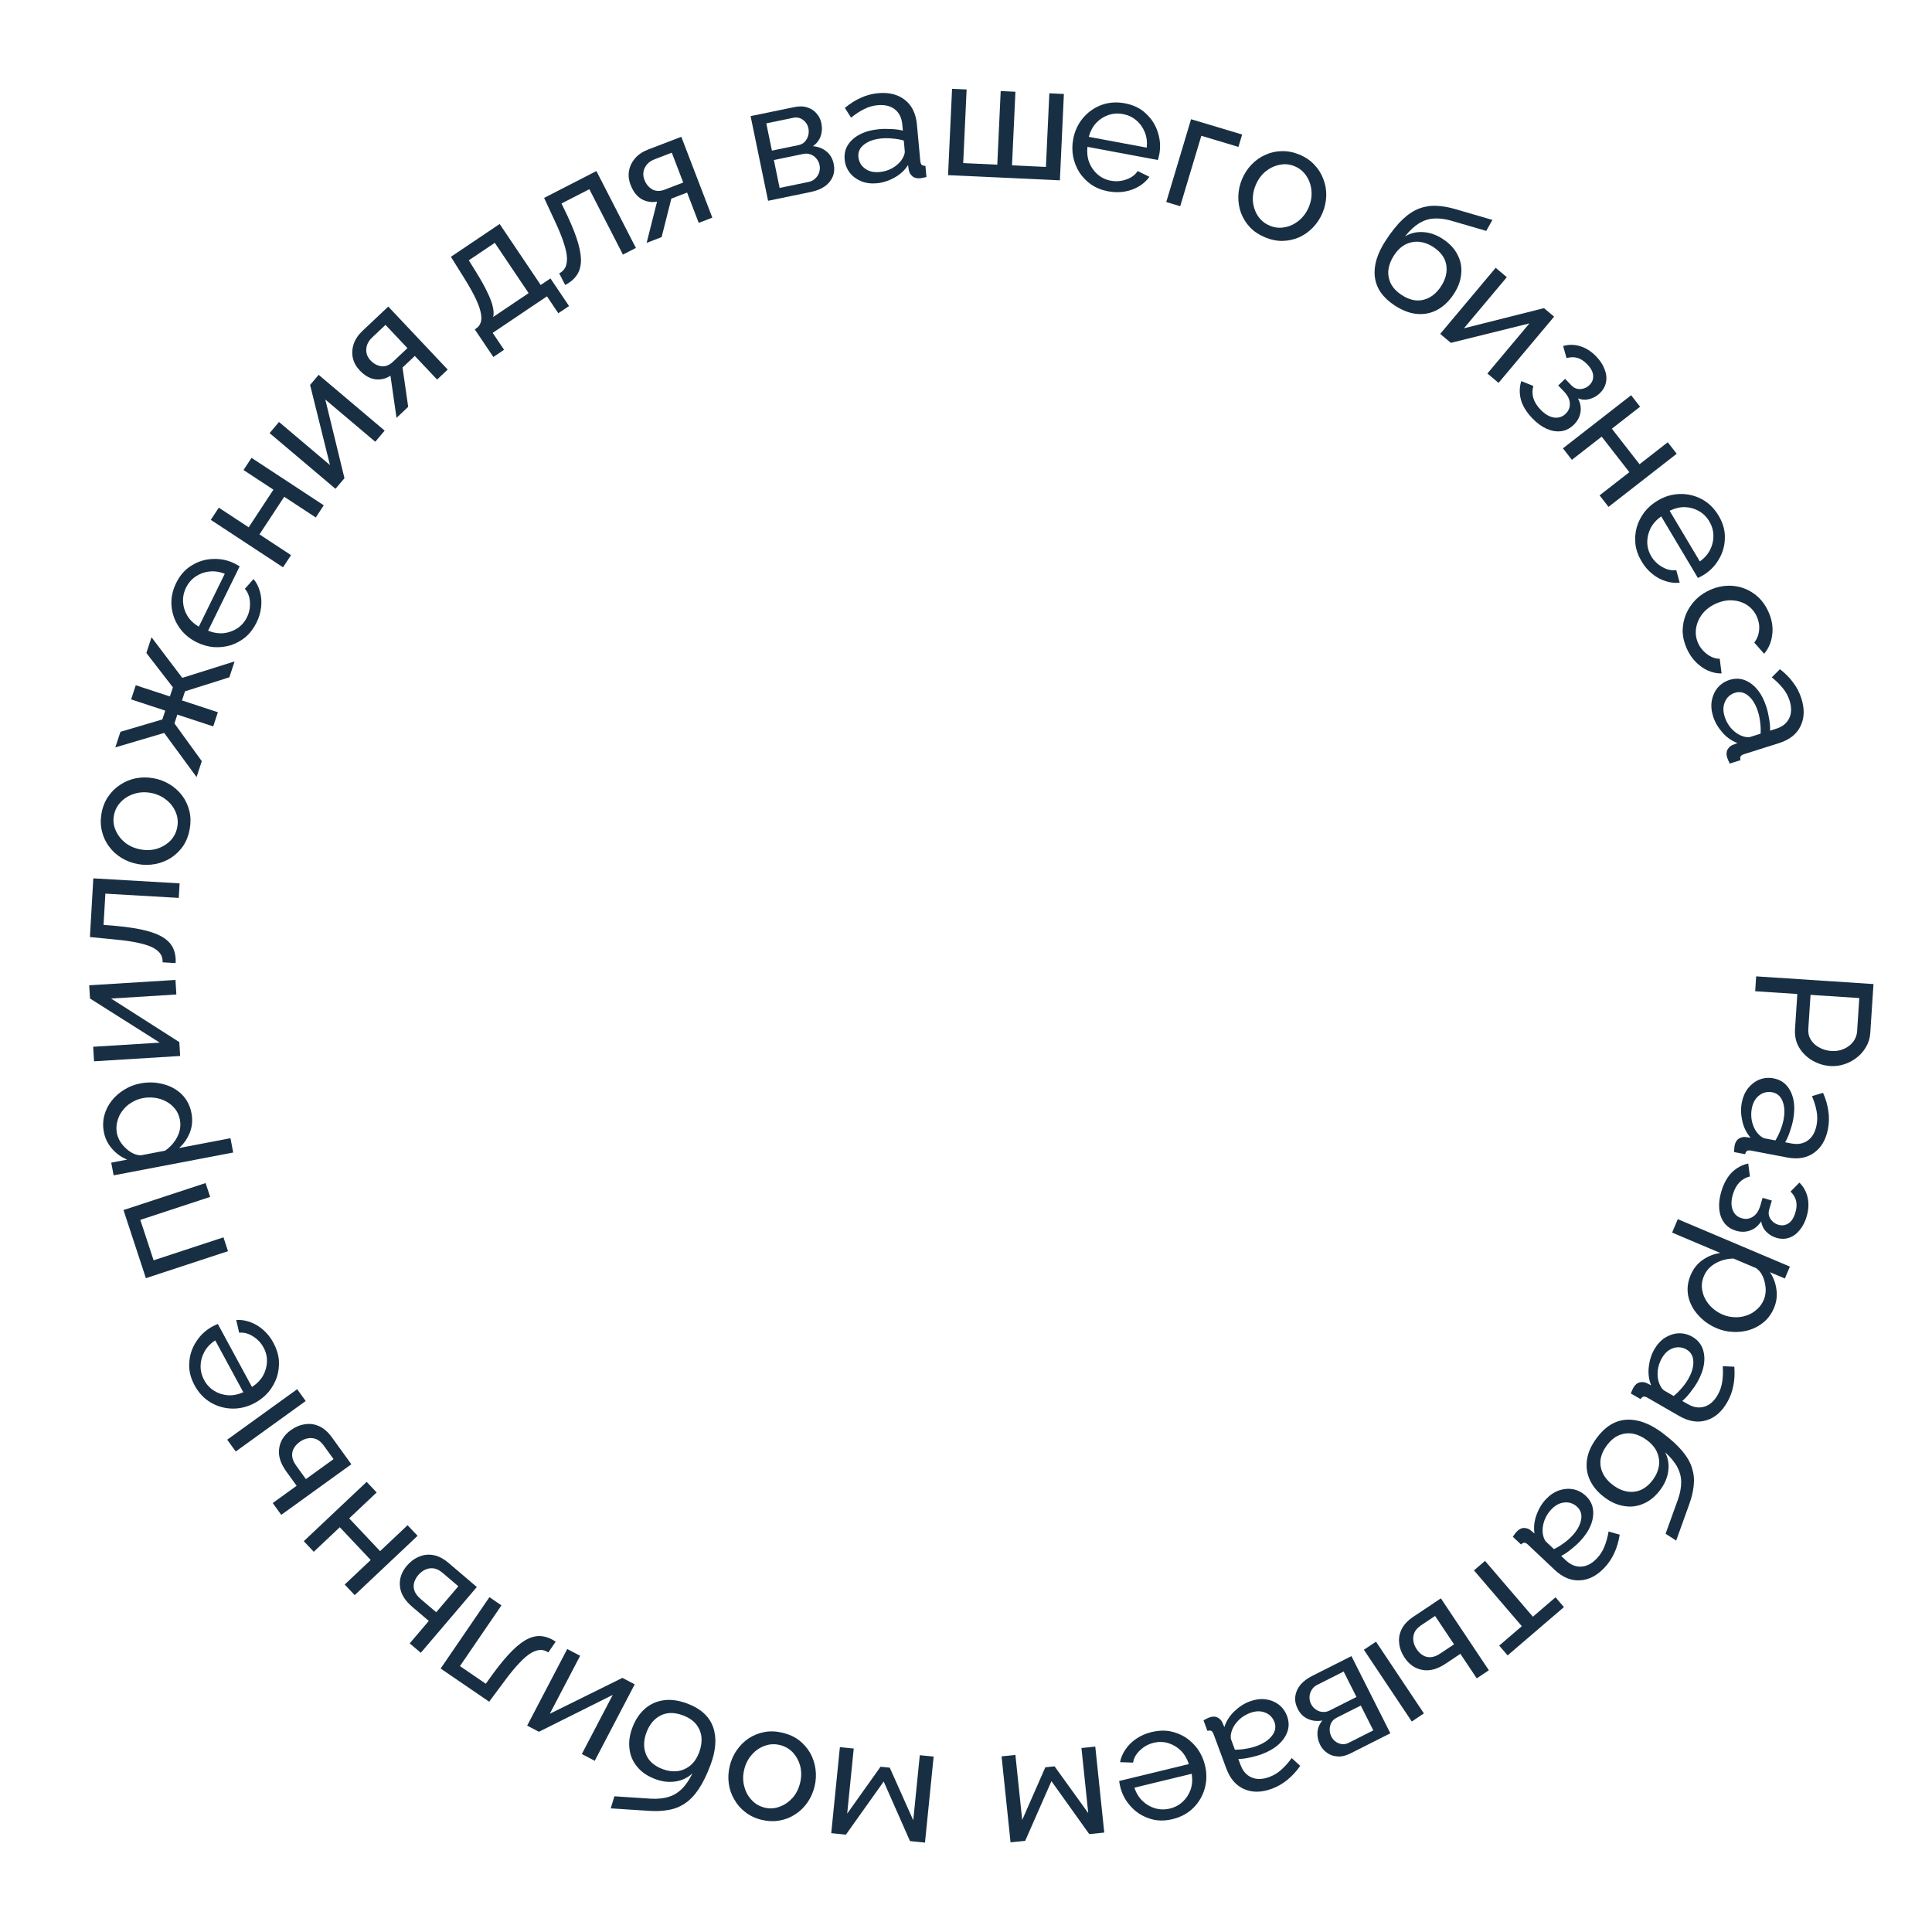 <svg width="210" height="210" viewBox="0 0 210 210" fill="none" xmlns="http://www.w3.org/2000/svg">
<path d="M190.887 106.125L203.64 106.963L203.291 112.279C203.254 112.842 203.1 113.349 202.83 113.8C202.572 114.252 202.234 114.639 201.816 114.96C201.41 115.283 200.955 115.523 200.452 115.683C199.96 115.843 199.463 115.906 198.96 115.873C198.265 115.828 197.611 115.628 196.997 115.275C196.395 114.923 195.914 114.453 195.556 113.864C195.21 113.276 195.062 112.605 195.111 111.85L195.361 108.043L190.781 107.742L190.887 106.125ZM196.798 108.137L196.554 111.855C196.525 112.298 196.619 112.689 196.838 113.028C197.055 113.379 197.362 113.658 197.757 113.864C198.151 114.082 198.588 114.207 199.067 114.239C199.57 114.272 200.026 114.194 200.436 114.004C200.857 113.815 201.193 113.555 201.443 113.222C201.693 112.89 201.832 112.514 201.86 112.095L202.097 108.485L196.798 108.137Z" fill="#182F43"/>
<path d="M192.779 117.212C193.368 117.325 193.843 117.586 194.205 117.997C194.576 118.422 194.823 118.952 194.946 119.586C195.07 120.221 195.057 120.927 194.909 121.705C194.83 122.117 194.711 122.547 194.553 122.993C194.406 123.442 194.235 123.83 194.037 124.159L194.709 124.287C195.417 124.422 196.011 124.316 196.493 123.968C196.986 123.622 197.307 123.06 197.456 122.282C197.552 121.775 197.551 121.268 197.453 120.761C197.363 120.267 197.197 119.729 196.955 119.145L198.159 118.788C198.457 119.468 198.648 120.128 198.734 120.767C198.832 121.409 198.819 122.054 198.695 122.702C198.47 123.881 197.962 124.749 197.172 125.307C196.393 125.867 195.42 126.035 194.253 125.813L190.346 125.068C190.157 125.032 190.009 125.04 189.901 125.093C189.803 125.159 189.731 125.28 189.686 125.455L188.483 125.225C188.489 125.068 188.497 124.929 188.508 124.809C188.516 124.7 188.527 124.611 188.541 124.54C188.61 124.175 188.763 123.917 189 123.766C189.234 123.628 189.465 123.568 189.694 123.587L190.284 123.663C189.842 123.163 189.541 122.562 189.382 121.86C189.222 121.158 189.204 120.488 189.325 119.852C189.442 119.239 189.67 118.714 190.01 118.278C190.361 117.845 190.775 117.533 191.251 117.342C191.739 117.154 192.248 117.111 192.779 117.212ZM190.978 123.099C191.116 123.272 191.26 123.416 191.409 123.529C191.57 123.646 191.709 123.715 191.827 123.738L192.977 123.957C193.188 123.618 193.367 123.255 193.514 122.868C193.673 122.483 193.79 122.096 193.864 121.707C194.014 120.917 193.978 120.245 193.754 119.689C193.54 119.147 193.161 118.825 192.619 118.721C192.324 118.665 192.021 118.686 191.709 118.786C191.406 118.899 191.137 119.092 190.902 119.365C190.665 119.649 190.502 120.021 190.414 120.481C190.322 120.964 190.329 121.442 190.434 121.914C190.551 122.389 190.733 122.784 190.978 123.099Z" fill="#182F43"/>
<path d="M187.094 129.527C187.353 128.652 187.733 127.957 188.236 127.443C188.746 126.943 189.343 126.619 190.025 126.47L190.21 127.876C189.781 127.974 189.406 128.183 189.087 128.501C188.764 128.831 188.521 129.272 188.358 129.825C188.164 130.481 188.155 131.041 188.33 131.506C188.505 131.971 188.835 132.275 189.318 132.417C189.756 132.547 190.152 132.495 190.509 132.263C190.874 132.045 191.143 131.662 191.318 131.113L191.588 130.198L192.59 130.494L192.304 131.46C192.232 131.702 192.227 131.932 192.288 132.15C192.357 132.383 192.479 132.582 192.656 132.747C192.829 132.923 193.042 133.049 193.295 133.124C193.698 133.243 194.063 133.194 194.389 132.978C194.728 132.765 194.982 132.371 195.152 131.795C195.291 131.324 195.316 130.899 195.228 130.523C195.135 130.158 194.934 129.823 194.623 129.518L195.587 128.545C196.043 128.993 196.34 129.531 196.48 130.161C196.627 130.805 196.592 131.495 196.374 132.232C196.201 132.819 195.95 133.308 195.622 133.699C195.301 134.104 194.926 134.381 194.494 134.529C194.059 134.688 193.588 134.693 193.082 134.543C192.656 134.418 192.29 134.197 191.983 133.881C191.684 133.58 191.5 133.206 191.432 132.761C191.111 133.254 190.706 133.585 190.218 133.753C189.742 133.925 189.234 133.932 188.693 133.772C188.14 133.608 187.713 133.319 187.41 132.905C187.107 132.49 186.929 131.993 186.875 131.414C186.82 130.835 186.894 130.206 187.094 129.527Z" fill="#182F43"/>
<path d="M183.763 138.601C184.062 137.894 184.505 137.339 185.093 136.936C185.68 136.533 186.312 136.285 186.99 136.194L181.751 133.978L182.368 132.519L194.553 137.673L194.006 138.966L192.381 138.279C192.767 138.846 193.003 139.474 193.09 140.162C193.188 140.855 193.099 141.527 192.823 142.179C192.57 142.776 192.217 143.272 191.764 143.666C191.31 144.061 190.797 144.351 190.222 144.538C189.648 144.726 189.048 144.804 188.422 144.774C187.803 144.76 187.201 144.628 186.615 144.381C185.797 144.035 185.116 143.551 184.571 142.93C184.021 142.319 183.665 141.635 183.504 140.876C183.354 140.122 183.44 139.364 183.763 138.601ZM185.212 138.686C185.03 139.118 184.955 139.542 184.987 139.959C185.025 140.392 185.142 140.794 185.337 141.163C185.539 141.548 185.806 141.889 186.136 142.185C186.467 142.481 186.837 142.716 187.246 142.889C187.677 143.071 188.119 143.167 188.571 143.175C189.018 143.195 189.45 143.13 189.865 142.98C190.276 142.841 190.641 142.624 190.961 142.33C191.287 142.051 191.54 141.701 191.717 141.281C191.829 141.016 191.896 140.719 191.919 140.389C191.936 140.071 191.904 139.745 191.824 139.411C191.755 139.082 191.641 138.78 191.484 138.505C191.327 138.23 191.127 138.009 190.885 137.842L188.415 136.797C187.969 136.804 187.533 136.88 187.107 137.025C186.681 137.171 186.296 137.386 185.954 137.671C185.623 137.961 185.376 138.3 185.212 138.686Z" fill="#182F43"/>
<path d="M183.947 145.303C184.467 145.602 184.83 146.005 185.037 146.512C185.248 147.035 185.308 147.617 185.216 148.256C185.125 148.896 184.881 149.559 184.486 150.246C184.276 150.609 184.024 150.976 183.728 151.346C183.442 151.721 183.152 152.032 182.858 152.278L183.451 152.62C184.075 152.979 184.671 153.073 185.241 152.903C185.82 152.738 186.308 152.312 186.703 151.626C186.96 151.179 187.126 150.7 187.199 150.188C187.277 149.692 187.296 149.129 187.258 148.498L188.513 148.556C188.571 149.296 188.536 149.982 188.408 150.614C188.289 151.252 188.065 151.857 187.736 152.429C187.137 153.469 186.373 154.123 185.443 154.39C184.524 154.664 183.55 154.504 182.52 153.912L179.073 151.926C178.907 151.83 178.764 151.79 178.645 151.804C178.53 151.835 178.422 151.925 178.322 152.075L177.262 151.465C177.319 151.317 177.372 151.189 177.421 151.079C177.465 150.979 177.505 150.898 177.541 150.836C177.726 150.514 177.955 150.32 178.228 150.256C178.495 150.201 178.733 150.221 178.942 150.314L179.475 150.579C179.221 149.962 179.134 149.296 179.214 148.58C179.294 147.864 179.495 147.226 179.819 146.664C180.13 146.123 180.518 145.703 180.982 145.402C181.456 145.108 181.949 144.949 182.461 144.925C182.984 144.907 183.479 145.033 183.947 145.303ZM180.315 150.274C180.389 150.482 180.478 150.665 180.581 150.822C180.696 150.984 180.805 151.096 180.909 151.155L181.922 151.739C182.233 151.489 182.521 151.205 182.787 150.887C183.064 150.576 183.301 150.248 183.498 149.905C183.899 149.208 184.085 148.561 184.056 147.962C184.031 147.38 183.78 146.951 183.301 146.676C183.042 146.526 182.748 146.447 182.42 146.439C182.097 146.446 181.78 146.541 181.468 146.721C181.151 146.912 180.875 147.21 180.641 147.616C180.396 148.042 180.246 148.496 180.19 148.976C180.146 149.463 180.187 149.895 180.315 150.274Z" fill="#182F43"/>
<path d="M173.559 156.294C174.483 155.053 175.557 154.393 176.781 154.317C178.004 154.241 179.3 154.711 180.667 155.728C181.6 156.423 182.328 157.084 182.848 157.711C183.379 158.345 183.736 158.97 183.921 159.587C184.115 160.21 184.174 160.844 184.097 161.49C184.03 162.143 183.864 162.828 183.6 163.544L182.193 167.455L181.042 166.711L182.414 162.908C182.635 162.249 182.743 161.642 182.738 161.085C182.734 160.528 182.595 159.991 182.322 159.474C182.049 158.956 181.605 158.417 180.991 157.855C181.315 158.485 181.43 159.154 181.337 159.862C181.253 160.578 180.964 161.268 180.47 161.932C179.94 162.644 179.335 163.145 178.657 163.433C177.982 163.737 177.279 163.828 176.549 163.703C175.821 163.595 175.115 163.287 174.432 162.778C173.7 162.234 173.168 161.613 172.834 160.916C172.5 160.219 172.387 159.476 172.495 158.689C172.602 157.901 172.957 157.103 173.559 156.294ZM174.656 157.111C174.076 157.891 173.854 158.661 173.991 159.421C174.131 160.198 174.581 160.87 175.342 161.436C176.083 161.988 176.842 162.224 177.619 162.144C178.397 162.064 179.079 161.63 179.667 160.84C180.01 160.378 180.226 159.888 180.313 159.369C180.393 158.86 180.327 158.355 180.116 157.854C179.908 157.37 179.535 156.928 178.996 156.527C178.514 156.168 178.013 155.937 177.492 155.834C176.973 155.747 176.467 155.804 175.973 156.005C175.489 156.213 175.05 156.582 174.656 157.111Z" fill="#182F43"/>
<path d="M172.366 162.59C172.803 163.002 173.063 163.478 173.146 164.019C173.23 164.577 173.154 165.156 172.917 165.758C172.679 166.359 172.289 166.947 171.746 167.523C171.457 167.829 171.126 168.127 170.753 168.418C170.388 168.717 170.034 168.953 169.691 169.124L170.189 169.593C170.712 170.087 171.271 170.317 171.864 170.283C172.466 170.257 173.039 169.956 173.582 169.38C173.936 169.005 174.208 168.576 174.398 168.096C174.588 167.632 174.738 167.088 174.847 166.465L176.054 166.812C175.94 167.546 175.747 168.205 175.475 168.79C175.212 169.383 174.854 169.92 174.401 170.4C173.578 171.273 172.683 171.732 171.716 171.777C170.759 171.83 169.848 171.449 168.984 170.634L166.09 167.904C165.951 167.772 165.821 167.7 165.702 167.686C165.583 167.69 165.458 167.753 165.326 167.876L164.435 167.036C164.525 166.906 164.606 166.793 164.68 166.697C164.745 166.611 164.803 166.541 164.852 166.489C165.108 166.218 165.375 166.083 165.655 166.083C165.927 166.092 166.154 166.166 166.337 166.305L166.793 166.687C166.689 166.028 166.759 165.359 167.003 164.682C167.246 164.004 167.59 163.429 168.035 162.958C168.463 162.504 168.938 162.185 169.459 162C169.988 161.823 170.505 161.783 171.008 161.878C171.521 161.982 171.973 162.22 172.366 162.59ZM167.682 166.585C167.705 166.805 167.749 167.003 167.814 167.179C167.887 167.364 167.967 167.497 168.055 167.58L168.906 168.383C169.266 168.211 169.612 168.001 169.944 167.754C170.285 167.515 170.592 167.251 170.863 166.963C171.415 166.378 171.746 165.792 171.856 165.203C171.967 164.631 171.822 164.155 171.42 163.776C171.202 163.571 170.935 163.426 170.618 163.341C170.302 163.274 169.971 163.292 169.626 163.396C169.273 163.508 168.936 163.734 168.615 164.074C168.277 164.432 168.026 164.839 167.861 165.293C167.704 165.756 167.645 166.187 167.682 166.585Z" fill="#182F43"/>
<path d="M161.415 169.663L166.619 175.729L169.078 173.619L169.992 174.685L163.872 179.935L162.957 178.87L165.416 176.76L160.213 170.694L161.415 169.663Z" fill="#182F43"/>
<path d="M156.616 173.735L161.833 181.55L160.516 182.43L158.737 179.765L157.15 180.824C156.232 181.437 155.382 181.666 154.599 181.51C153.814 181.371 153.171 180.927 152.672 180.178C152.338 179.679 152.143 179.16 152.086 178.621C152.02 178.088 152.109 177.574 152.355 177.078C152.601 176.582 153.023 176.134 153.622 175.734L156.616 173.735ZM155.988 175.648L154.491 176.647C154.122 176.894 153.874 177.16 153.748 177.447C153.619 177.75 153.579 178.057 153.629 178.37C153.679 178.683 153.797 178.979 153.984 179.259C154.164 179.528 154.38 179.744 154.633 179.907C154.886 180.07 155.174 180.145 155.497 180.131C155.82 180.118 156.181 179.978 156.58 179.711L158.047 178.732L155.988 175.648ZM149.565 178.443L154.772 186.242L153.455 187.122L148.248 179.322L149.565 178.443Z" fill="#182F43"/>
<path d="M146.895 180.012L151.126 188.401L146.787 190.59C146.283 190.844 145.814 190.953 145.379 190.917C144.95 190.891 144.576 190.764 144.259 190.534C143.931 190.31 143.677 190.021 143.499 189.667C143.272 189.217 143.174 188.756 143.204 188.284C143.24 187.822 143.416 187.398 143.731 187.01C143.179 187.114 142.661 187.06 142.177 186.847C141.699 186.644 141.327 186.281 141.062 185.756C140.825 185.284 140.735 184.826 140.792 184.38C140.85 183.934 141.036 183.518 141.351 183.13C141.672 182.754 142.1 182.43 142.636 182.16L146.895 180.012ZM146.047 181.689L143.171 183.14C142.913 183.27 142.715 183.45 142.577 183.682C142.427 183.918 142.348 184.173 142.338 184.447C142.328 184.721 142.383 184.976 142.502 185.211C142.631 185.468 142.806 185.669 143.027 185.813C143.242 185.973 143.481 186.061 143.744 186.076C144.002 186.108 144.259 186.058 144.516 185.929L147.442 184.454L146.047 181.689ZM147.912 185.386L145.292 186.707C145.035 186.837 144.842 187.014 144.714 187.24C144.592 187.477 144.531 187.729 144.532 187.998C144.533 188.266 144.593 188.518 144.711 188.754C144.89 189.107 145.162 189.353 145.527 189.491C145.882 189.635 146.241 189.615 146.605 189.431L149.273 188.086L147.912 185.386Z" fill="#182F43"/>
<path d="M139.895 186.523C140.104 187.085 140.126 187.628 139.961 188.149C139.789 188.687 139.464 189.172 138.985 189.606C138.506 190.04 137.895 190.394 137.152 190.67C136.759 190.816 136.33 190.936 135.866 191.032C135.406 191.138 134.985 191.192 134.601 191.194L134.839 191.835C135.09 192.51 135.488 192.964 136.035 193.196C136.586 193.439 137.233 193.424 137.976 193.148C138.46 192.969 138.893 192.705 139.276 192.358C139.653 192.027 140.028 191.606 140.402 191.096L141.33 191.942C140.902 192.549 140.437 193.054 139.934 193.458C139.435 193.874 138.877 194.196 138.258 194.426C137.133 194.843 136.127 194.858 135.241 194.47C134.359 194.093 133.711 193.348 133.298 192.234L131.914 188.504C131.848 188.324 131.764 188.202 131.663 188.137C131.555 188.087 131.414 188.088 131.241 188.14L130.816 186.992C130.954 186.915 131.077 186.85 131.185 186.797C131.282 186.749 131.365 186.712 131.432 186.687C131.781 186.557 132.081 186.555 132.332 186.679C132.571 186.808 132.742 186.975 132.844 187.18L133.084 187.725C133.283 187.088 133.642 186.52 134.161 186.02C134.679 185.52 135.242 185.158 135.85 184.933C136.435 184.716 137.002 184.64 137.551 184.705C138.104 184.781 138.585 184.974 138.994 185.283C139.407 185.603 139.708 186.017 139.895 186.523ZM133.926 188.027C133.849 188.234 133.801 188.432 133.781 188.618C133.764 188.816 133.777 188.972 133.819 189.084L134.226 190.181C134.625 190.187 135.028 190.152 135.435 190.078C135.847 190.015 136.239 189.914 136.61 189.777C137.364 189.497 137.921 189.118 138.28 188.639C138.633 188.175 138.714 187.684 138.522 187.167C138.417 186.886 138.242 186.637 137.996 186.421C137.742 186.221 137.438 186.091 137.083 186.03C136.716 185.974 136.314 186.028 135.875 186.19C135.414 186.362 135.008 186.614 134.659 186.949C134.313 187.294 134.069 187.654 133.926 188.027Z" fill="#182F43"/>
<path d="M125.173 188.266C125.861 188.099 126.52 188.068 127.151 188.175C127.773 188.295 128.346 188.521 128.871 188.85C129.386 189.194 129.83 189.624 130.202 190.139C130.562 190.656 130.82 191.236 130.976 191.877C131.185 192.74 131.178 193.575 130.954 194.383C130.73 195.191 130.321 195.895 129.726 196.496C129.119 197.1 128.361 197.513 127.451 197.733C126.53 197.957 125.678 197.929 124.894 197.65C124.101 197.386 123.432 196.943 122.886 196.322C122.331 195.716 121.955 195.005 121.757 194.188C121.729 194.072 121.706 193.954 121.689 193.834C121.664 193.729 121.65 193.646 121.647 193.585L129.222 191.747C129.031 191.164 128.739 190.673 128.346 190.274C127.944 189.89 127.483 189.619 126.963 189.461C126.446 189.315 125.925 189.306 125.4 189.433C124.84 189.569 124.35 189.836 123.928 190.235C123.494 190.636 123.239 191.087 123.163 191.587L121.745 191.542C121.835 191.051 122.036 190.583 122.348 190.137C122.648 189.693 123.042 189.307 123.53 188.979C124.007 188.654 124.555 188.416 125.173 188.266ZM129.533 192.801L123.306 194.312C123.497 194.896 123.793 195.38 124.195 195.764C124.597 196.148 125.056 196.413 125.573 196.559C126.091 196.705 126.623 196.712 127.171 196.579C127.708 196.449 128.172 196.2 128.565 195.833C128.957 195.466 129.244 195.02 129.425 194.495C129.595 193.972 129.631 193.407 129.533 192.801Z" fill="#182F43"/>
<path d="M119.052 189.846L120.029 199.191L118.4 199.361L114.287 193.602L111.435 200.089L109.842 200.255L108.866 190.91L110.37 190.753L111.108 197.825L113.623 192.096L114.625 191.992L118.287 197.075L117.549 190.003L119.052 189.846Z" fill="#182F43"/>
<path d="M101.483 190.934L100.542 200.283L98.913 200.119L96.054 193.644L91.946 199.418L90.352 199.258L91.292 189.909L92.797 190.06L92.085 197.135L95.71 192.036L96.713 192.137L99.267 197.857L99.978 190.783L101.483 190.934Z" fill="#182F43"/>
<path d="M85.067 188.342C85.755 188.506 86.351 188.778 86.853 189.156C87.352 189.547 87.754 190.007 88.059 190.536C88.362 191.077 88.556 191.66 88.641 192.285C88.727 192.91 88.694 193.537 88.544 194.168C88.39 194.81 88.135 195.39 87.776 195.909C87.418 196.428 86.983 196.855 86.472 197.189C85.957 197.535 85.391 197.764 84.772 197.876C84.139 197.996 83.484 197.975 82.807 197.814C82.118 197.649 81.524 197.372 81.025 196.982C80.523 196.603 80.121 196.143 79.818 195.602C79.501 195.07 79.3 194.491 79.215 193.866C79.129 193.241 79.163 192.608 79.317 191.966C79.467 191.336 79.721 190.761 80.08 190.242C80.438 189.723 80.874 189.29 81.388 188.944C81.9 188.61 82.472 188.383 83.106 188.262C83.725 188.151 84.378 188.177 85.067 188.342ZM86.972 193.774C87.122 193.144 87.125 192.54 86.979 191.962C86.821 191.382 86.551 190.886 86.168 190.474C85.782 190.073 85.31 189.806 84.749 189.672C84.189 189.539 83.645 189.569 83.118 189.764C82.578 189.956 82.113 190.277 81.722 190.726C81.317 191.185 81.039 191.729 80.888 192.36C80.738 192.99 80.741 193.595 80.899 194.176C81.045 194.753 81.315 195.25 81.71 195.664C82.092 196.076 82.564 196.349 83.124 196.483C83.684 196.617 84.23 196.58 84.76 196.374C85.288 196.179 85.753 195.858 86.156 195.411C86.547 194.962 86.819 194.416 86.972 193.774Z" fill="#182F43"/>
<path d="M74.715 185.172C76.164 185.716 77.095 186.565 77.508 187.719C77.92 188.874 77.827 190.249 77.229 191.844C76.82 192.934 76.386 193.816 75.928 194.49C75.466 195.175 74.965 195.692 74.424 196.04C73.879 196.4 73.285 196.632 72.644 196.737C71.997 196.854 71.294 196.885 70.533 196.83L66.384 196.561L66.781 195.249L70.815 195.513C71.509 195.543 72.123 195.478 72.656 195.32C73.19 195.161 73.668 194.879 74.089 194.473C74.511 194.067 74.906 193.491 75.276 192.746C74.76 193.231 74.149 193.528 73.443 193.634C72.732 193.752 71.989 193.666 71.214 193.375C70.382 193.063 69.734 192.621 69.269 192.049C68.789 191.484 68.508 190.834 68.425 190.098C68.327 189.369 68.427 188.606 68.727 187.808C69.047 186.954 69.496 186.27 70.073 185.757C70.651 185.243 71.333 184.928 72.119 184.813C72.906 184.698 73.771 184.818 74.715 185.172ZM74.234 186.453C73.324 186.111 72.523 186.112 71.83 186.454C71.122 186.804 70.602 187.422 70.269 188.31C69.944 189.175 69.928 189.97 70.22 190.695C70.512 191.42 71.118 191.955 72.04 192.3C72.579 192.503 73.11 192.574 73.632 192.514C74.144 192.449 74.611 192.246 75.034 191.905C75.441 191.571 75.763 191.089 75.999 190.46C76.21 189.898 76.292 189.353 76.248 188.823C76.187 188.301 75.992 187.83 75.662 187.411C75.328 187.004 74.852 186.684 74.234 186.453Z" fill="#182F43"/>
<path d="M68.991 183.08L64.645 191.39L63.241 190.656L66.603 184.228L58.576 188.236L57.3 187.568L61.654 179.242L63.058 179.977L59.763 186.277L67.652 182.379L68.991 183.08Z" fill="#182F43"/>
<path d="M60.401 178.442L59.598 179.616C59.34 179.44 59.069 179.348 58.782 179.342C58.48 179.338 58.141 179.441 57.765 179.649C57.383 179.868 56.955 180.229 56.48 180.733C55.988 181.24 55.426 181.924 54.793 182.785L53.17 184.968L47.895 181.362L53.198 173.605L54.505 174.499L49.995 181.097L52.803 183.017L53.656 181.833C54.42 180.8 55.112 179.98 55.732 179.371C56.351 178.762 56.923 178.34 57.449 178.103C57.974 177.866 58.481 177.784 58.969 177.856C59.448 177.921 59.925 178.117 60.401 178.442Z" fill="#182F43"/>
<path d="M51.83 172.501L45.738 179.654L44.532 178.627L46.61 176.188L44.828 174.671C43.988 173.955 43.535 173.2 43.472 172.405C43.391 171.611 43.643 170.871 44.226 170.186C44.615 169.729 45.061 169.4 45.564 169.198C46.058 168.988 46.577 168.934 47.122 169.035C47.666 169.136 48.212 169.42 48.761 169.887L51.83 172.501ZM49.819 172.42L48.12 170.972C47.782 170.685 47.458 170.519 47.148 170.476C46.821 170.434 46.514 170.48 46.227 170.613C45.94 170.747 45.687 170.942 45.469 171.198C45.259 171.444 45.11 171.712 45.023 171.999C44.935 172.287 44.942 172.585 45.043 172.892C45.144 173.198 45.378 173.508 45.743 173.819L47.415 175.243L49.819 172.42Z" fill="#182F43"/>
<path d="M45.388 166.936L38.553 173.384L37.467 172.232L40.294 169.564L36.934 166.003L34.106 168.671L33.02 167.519L39.854 161.071L40.941 162.223L37.956 165.039L41.316 168.601L44.301 165.784L45.388 166.936Z" fill="#182F43"/>
<path d="M38.19 159.159L30.571 164.658L29.644 163.374L32.242 161.498L31.125 159.951C30.479 159.056 30.22 158.215 30.347 157.428C30.457 156.637 30.877 155.979 31.607 155.452C32.093 155.101 32.605 154.887 33.142 154.811C33.672 154.724 34.189 154.795 34.693 155.022C35.198 155.25 35.661 155.656 36.083 156.24L38.19 159.159ZM36.255 158.601L35.202 157.142C34.942 156.782 34.667 156.544 34.376 156.428C34.069 156.31 33.76 156.281 33.449 156.343C33.138 156.404 32.846 156.533 32.574 156.73C32.311 156.92 32.103 157.144 31.95 157.403C31.796 157.662 31.732 157.952 31.757 158.274C31.782 158.596 31.936 158.952 32.217 159.341L33.249 160.771L36.255 158.601ZM33.228 152.284L25.624 157.773L24.697 156.489L32.3 151L33.228 152.284Z" fill="#182F43"/>
<path d="M29.718 145.954C30.056 146.576 30.254 147.206 30.313 147.843C30.355 148.475 30.284 149.087 30.099 149.679C29.899 150.265 29.597 150.804 29.195 151.295C28.786 151.776 28.292 152.173 27.712 152.488C26.931 152.911 26.122 153.118 25.284 153.108C24.446 153.098 23.66 152.882 22.927 152.461C22.187 152.029 21.595 151.402 21.149 150.579C20.697 149.745 20.506 148.914 20.575 148.085C20.628 147.251 20.885 146.49 21.345 145.804C21.79 145.113 22.381 144.567 23.119 144.167C23.225 144.11 23.333 144.058 23.445 144.011C23.539 143.96 23.616 143.925 23.675 143.907L27.389 150.759C27.904 150.425 28.304 150.017 28.589 149.535C28.857 149.048 29.001 148.534 29.021 147.991C29.03 147.453 28.906 146.947 28.648 146.473C28.374 145.966 27.99 145.56 27.497 145.254C26.997 144.938 26.497 144.807 25.994 144.861L25.674 143.478C26.172 143.44 26.677 143.515 27.188 143.702C27.693 143.879 28.166 144.161 28.609 144.549C29.046 144.927 29.416 145.395 29.718 145.954ZM26.449 151.33L23.395 145.696C22.88 146.03 22.488 146.44 22.22 146.927C21.951 147.414 21.813 147.926 21.804 148.463C21.795 149 21.924 149.517 22.193 150.013C22.456 150.498 22.815 150.883 23.27 151.169C23.726 151.455 24.23 151.618 24.785 151.659C25.333 151.689 25.888 151.579 26.449 151.33Z" fill="#182F43"/>
<path d="M24.783 135.998L15.857 138.932L13.423 131.528L22.349 128.593L22.844 130.098L15.252 132.594L16.696 136.989L24.289 134.493L24.783 135.998Z" fill="#182F43"/>
<path d="M20.811 120.991C20.955 121.746 20.894 122.454 20.63 123.115C20.365 123.776 19.976 124.333 19.464 124.785L25.051 123.719L25.348 125.275L12.352 127.754L12.089 126.375L13.822 126.044C13.186 125.787 12.642 125.396 12.187 124.872C11.721 124.35 11.422 123.741 11.289 123.046C11.168 122.409 11.186 121.801 11.344 121.221C11.502 120.641 11.768 120.114 12.142 119.639C12.516 119.165 12.971 118.767 13.508 118.444C14.031 118.112 14.605 117.887 15.23 117.768C16.102 117.601 16.938 117.625 17.736 117.84C18.532 118.042 19.208 118.414 19.763 118.956C20.306 119.499 20.656 120.178 20.811 120.991ZM19.558 121.725C19.471 121.265 19.298 120.871 19.039 120.541C18.767 120.202 18.447 119.933 18.079 119.735C17.697 119.527 17.287 119.391 16.847 119.328C16.408 119.266 15.97 119.276 15.534 119.359C15.074 119.447 14.654 119.612 14.273 119.856C13.889 120.088 13.566 120.382 13.304 120.737C13.04 121.081 12.857 121.464 12.754 121.887C12.637 122.3 12.622 122.73 12.707 123.178C12.761 123.461 12.87 123.746 13.035 124.032C13.197 124.306 13.405 124.56 13.657 124.793C13.897 125.028 14.159 125.216 14.442 125.358C14.726 125.499 15.015 125.572 15.309 125.577L17.943 125.075C18.31 124.822 18.631 124.516 18.905 124.159C19.178 123.801 19.378 123.408 19.505 122.981C19.619 122.556 19.637 122.138 19.558 121.725Z" fill="#182F43"/>
<path d="M19.583 114.78L10.223 115.359L10.126 113.778L17.366 113.33L9.783 108.533L9.694 107.096L19.073 106.516L19.17 108.097L12.074 108.536L19.49 113.271L19.583 114.78Z" fill="#182F43"/>
<path d="M19.093 104.682L17.674 104.6C17.692 104.289 17.63 104.008 17.488 103.76C17.335 103.499 17.072 103.261 16.7 103.047C16.316 102.833 15.785 102.652 15.109 102.504C14.421 102.344 13.545 102.215 12.481 102.117L9.774 101.852L10.143 95.473L19.523 96.017L19.432 97.598L11.453 97.136L11.256 100.532L12.71 100.652C13.989 100.774 15.049 100.944 15.89 101.161C16.731 101.378 17.388 101.651 17.862 101.979C18.336 102.306 18.668 102.698 18.857 103.154C19.048 103.598 19.127 104.107 19.093 104.682Z" fill="#182F43"/>
<path d="M20.62 90.121C20.495 90.818 20.258 91.428 19.909 91.951C19.547 92.471 19.111 92.899 18.6 93.234C18.078 93.567 17.507 93.794 16.888 93.915C16.269 94.036 15.64 94.04 15.002 93.925C14.353 93.809 13.758 93.587 13.22 93.259C12.681 92.931 12.23 92.522 11.867 92.03C11.492 91.536 11.232 90.984 11.085 90.372C10.928 89.747 10.912 89.092 11.034 88.407C11.159 87.71 11.402 87.101 11.763 86.58C12.113 86.058 12.549 85.63 13.072 85.297C13.585 84.95 14.151 84.716 14.77 84.595C15.389 84.474 16.023 84.472 16.673 84.588C17.311 84.702 17.899 84.923 18.437 85.251C18.976 85.579 19.433 85.99 19.808 86.483C20.171 86.975 20.431 87.534 20.587 88.159C20.734 88.77 20.745 89.424 20.62 90.121ZM15.305 92.334C15.943 92.448 16.546 92.416 17.115 92.237C17.685 92.047 18.165 91.748 18.555 91.343C18.932 90.935 19.172 90.447 19.273 89.88C19.375 89.313 19.313 88.772 19.088 88.256C18.866 87.729 18.519 87.283 18.048 86.918C17.567 86.54 17.008 86.293 16.37 86.179C15.732 86.065 15.128 86.103 14.557 86.294C13.989 86.473 13.509 86.771 13.117 87.188C12.728 87.594 12.482 88.081 12.381 88.647C12.279 89.215 12.347 89.757 12.583 90.275C12.808 90.79 13.155 91.236 13.624 91.613C14.095 91.977 14.656 92.218 15.305 92.334Z" fill="#182F43"/>
<path d="M21.366 84.462L17.846 79.666L12.536 81.237L13.092 79.544L17.646 78.199L17.961 77.241L14.25 76.021L14.756 74.482L18.467 75.702L18.793 74.71L15.908 70.977L16.47 69.267L19.813 73.681L25.498 71.893L24.93 73.62L20.109 75.143L19.783 76.135L23.682 77.417L23.176 78.956L19.277 77.674L18.963 78.632L21.934 82.735L21.366 84.462Z" fill="#182F43"/>
<path d="M27.885 67.67C27.573 68.305 27.174 68.832 26.689 69.249C26.198 69.65 25.659 69.946 25.07 70.138C24.476 70.315 23.861 70.381 23.228 70.338C22.6 70.284 21.989 70.111 21.397 69.82C20.599 69.43 19.962 68.89 19.484 68.201C19.007 67.512 18.727 66.747 18.646 65.905C18.569 65.052 18.737 64.206 19.149 63.365C19.567 62.514 20.134 61.877 20.849 61.453C21.56 61.013 22.328 60.781 23.154 60.759C23.975 60.72 24.763 60.886 25.517 61.256C25.625 61.309 25.73 61.367 25.832 61.431C25.929 61.478 26.002 61.52 26.051 61.558L22.619 68.555C23.189 68.782 23.753 68.871 24.311 68.824C24.863 68.761 25.366 68.58 25.82 68.281C26.264 67.977 26.604 67.583 26.842 67.098C27.095 66.581 27.204 66.033 27.167 65.453C27.136 64.863 26.952 64.379 26.617 64.001L27.558 62.939C27.878 63.323 28.11 63.777 28.253 64.302C28.402 64.816 28.447 65.366 28.387 65.951C28.332 66.526 28.165 67.099 27.885 67.67ZM21.609 68.12L24.431 62.367C23.86 62.141 23.299 62.059 22.746 62.122C22.194 62.186 21.696 62.369 21.253 62.673C20.81 62.977 20.464 63.382 20.216 63.889C19.973 64.384 19.867 64.9 19.898 65.437C19.929 65.973 20.088 66.479 20.376 66.954C20.67 67.419 21.081 67.808 21.609 68.12Z" fill="#182F43"/>
<path d="M30.764 61.665L22.912 56.505L23.782 55.181L27.031 57.316L29.719 53.225L26.47 51.09L27.34 49.766L35.192 54.925L34.323 56.249L30.893 53.996L28.204 58.087L31.634 60.341L30.764 61.665Z" fill="#182F43"/>
<path d="M36.466 53.131L29.304 47.077L30.327 45.867L35.867 50.55L33.706 41.842L34.636 40.742L41.812 46.808L40.789 48.017L35.359 43.427L37.442 51.976L36.466 53.131Z" fill="#182F43"/>
<path d="M43.099 45.42L42.442 40.842C41.915 41.175 41.359 41.303 40.776 41.227C40.184 41.141 39.62 40.815 39.085 40.248C38.698 39.838 38.452 39.385 38.348 38.889C38.243 38.394 38.275 37.894 38.442 37.39C38.619 36.877 38.938 36.402 39.401 35.966L42.202 33.322L48.663 40.17L47.511 41.257L45.09 38.691L43.754 39.951L44.368 44.221L43.099 45.42ZM42.715 39.322L44.287 37.84L41.903 35.313L40.462 36.672C40.052 37.059 39.836 37.485 39.814 37.952C39.784 38.409 39.937 38.817 40.275 39.175C40.613 39.532 41.001 39.743 41.441 39.807C41.889 39.862 42.314 39.701 42.715 39.322Z" fill="#182F43"/>
<path d="M53.625 38.803L51.605 35.801L51.769 35.69C51.988 35.543 52.144 35.344 52.236 35.094C52.338 34.837 52.351 34.503 52.276 34.09C52.205 33.661 52.023 33.133 51.73 32.505C51.438 31.878 51.012 31.116 50.452 30.219L49.01 27.914L54.311 24.347L58.773 30.977L59.833 30.264L61.853 33.265L60.688 34.049L59.452 32.212L53.553 36.182L54.789 38.019L53.625 38.803ZM53.606 34.454L57.459 31.861L53.781 26.396L50.958 28.295L51.727 29.535C52.267 30.401 52.686 31.153 52.985 31.791C53.288 32.412 53.483 32.939 53.571 33.371C53.669 33.797 53.681 34.158 53.606 34.454Z" fill="#182F43"/>
<path d="M61.435 30.978L60.785 29.713C61.063 29.57 61.272 29.375 61.415 29.127C61.562 28.862 61.633 28.515 61.629 28.086C61.619 27.646 61.505 27.097 61.289 26.439C61.078 25.765 60.744 24.945 60.288 23.979L59.142 21.512L64.826 18.592L69.119 26.95L67.71 27.674L64.059 20.564L61.032 22.119L61.667 23.432C62.211 24.596 62.603 25.596 62.842 26.43C63.082 27.265 63.181 27.97 63.139 28.544C63.097 29.119 62.928 29.604 62.632 29.999C62.346 30.388 61.947 30.715 61.435 30.978Z" fill="#182F43"/>
<path d="M70.286 26.399L71.418 21.916C70.804 22.023 70.242 21.93 69.731 21.638C69.216 21.334 68.819 20.818 68.539 20.09C68.337 19.564 68.282 19.051 68.374 18.553C68.465 18.055 68.684 17.605 69.031 17.202C69.389 16.795 69.865 16.477 70.458 16.249L74.055 14.869L77.428 23.658L75.949 24.226L74.685 20.932L72.971 21.59L71.916 25.773L70.286 26.399ZM72.249 20.613L74.266 19.84L73.021 16.596L71.172 17.306C70.646 17.508 70.284 17.82 70.086 18.243C69.884 18.655 69.871 19.09 70.048 19.55C70.224 20.009 70.503 20.352 70.886 20.578C71.279 20.799 71.734 20.811 72.249 20.613Z" fill="#182F43"/>
<path d="M83.487 21.825L81.586 12.623L86.345 11.64C86.898 11.525 87.379 11.543 87.79 11.691C88.198 11.827 88.525 12.047 88.772 12.351C89.03 12.653 89.199 12.998 89.279 13.386C89.382 13.88 89.356 14.351 89.204 14.799C89.049 15.235 88.769 15.599 88.364 15.891C88.924 15.935 89.41 16.122 89.822 16.454C90.231 16.774 90.495 17.221 90.614 17.797C90.721 18.314 90.688 18.781 90.517 19.196C90.345 19.611 90.057 19.965 89.651 20.257C89.244 20.537 88.746 20.738 88.159 20.86L83.487 21.825ZM84.742 20.426L87.897 19.774C88.18 19.716 88.418 19.593 88.612 19.406C88.818 19.216 88.961 18.991 89.042 18.729C89.122 18.467 89.136 18.207 89.083 17.948C89.024 17.666 88.907 17.427 88.732 17.23C88.566 17.02 88.358 16.873 88.108 16.79C87.867 16.692 87.606 16.673 87.324 16.731L84.116 17.394L84.742 20.426ZM83.904 16.372L86.778 15.778C87.06 15.72 87.292 15.598 87.474 15.413C87.654 15.217 87.779 14.989 87.848 14.73C87.917 14.47 87.924 14.211 87.871 13.953C87.791 13.565 87.592 13.257 87.276 13.028C86.971 12.797 86.618 12.723 86.219 12.805L83.293 13.41L83.904 16.372Z" fill="#182F43"/>
<path d="M91.811 17.335C91.755 16.738 91.875 16.209 92.169 15.747C92.475 15.273 92.915 14.889 93.49 14.594C94.066 14.3 94.748 14.116 95.536 14.043C95.954 14.004 96.4 13.999 96.872 14.027C97.344 14.044 97.765 14.101 98.136 14.199L98.073 13.518C98.006 12.801 97.739 12.26 97.271 11.893C96.802 11.515 96.173 11.363 95.385 11.436C94.871 11.483 94.384 11.625 93.924 11.861C93.474 12.083 93.003 12.392 92.509 12.787L91.832 11.729C92.403 11.255 92.984 10.887 93.574 10.628C94.164 10.356 94.787 10.19 95.444 10.129C96.639 10.018 97.614 10.265 98.369 10.87C99.123 11.462 99.555 12.35 99.665 13.533L100.032 17.494C100.05 17.685 100.099 17.825 100.18 17.914C100.271 17.99 100.407 18.026 100.587 18.021L100.701 19.24C100.547 19.278 100.412 19.309 100.293 19.332C100.187 19.354 100.098 19.368 100.026 19.375C99.656 19.409 99.365 19.334 99.156 19.148C98.957 18.962 98.836 18.756 98.791 18.531L98.7 17.943C98.343 18.507 97.849 18.962 97.218 19.31C96.588 19.658 95.95 19.861 95.305 19.921C94.683 19.979 94.116 19.905 93.603 19.7C93.088 19.482 92.674 19.171 92.359 18.767C92.043 18.35 91.86 17.873 91.811 17.335ZM97.966 17.433C98.094 17.252 98.192 17.074 98.26 16.899C98.327 16.712 98.355 16.559 98.344 16.44L98.236 15.275C97.852 15.166 97.454 15.094 97.041 15.06C96.627 15.014 96.222 15.01 95.828 15.046C95.028 15.12 94.391 15.342 93.919 15.711C93.458 16.067 93.253 16.52 93.304 17.07C93.332 17.369 93.437 17.654 93.619 17.927C93.812 18.186 94.072 18.391 94.399 18.541C94.738 18.691 95.141 18.744 95.607 18.7C96.097 18.655 96.554 18.516 96.978 18.284C97.401 18.04 97.731 17.756 97.966 17.433Z" fill="#182F43"/>
<path d="M103.05 19.038L103.485 9.652L105.067 9.725L104.696 17.727L108.4 17.898L108.771 9.897L110.372 9.971L110.001 17.973L113.687 18.143L114.058 10.142L115.64 10.215L115.205 19.601L103.05 19.038Z" fill="#182F43"/>
<path d="M120.463 20.798C119.767 20.668 119.153 20.425 118.622 20.07C118.104 19.704 117.673 19.264 117.33 18.748C117.001 18.223 116.773 17.649 116.645 17.027C116.529 16.407 116.531 15.773 116.652 15.124C116.815 14.251 117.165 13.492 117.7 12.848C118.235 12.203 118.898 11.729 119.687 11.425C120.488 11.122 121.349 11.057 122.269 11.229C123.201 11.403 123.967 11.778 124.567 12.354C125.182 12.921 125.611 13.599 125.854 14.389C126.111 15.169 126.162 15.973 126.008 16.798C125.986 16.916 125.958 17.033 125.924 17.149C125.904 17.255 125.883 17.337 125.86 17.393L118.199 15.962C118.133 16.573 118.198 17.14 118.393 17.665C118.602 18.18 118.911 18.616 119.321 18.974C119.732 19.319 120.204 19.541 120.734 19.64C121.301 19.746 121.858 19.704 122.406 19.513C122.966 19.325 123.384 19.018 123.658 18.593L124.934 19.216C124.649 19.627 124.274 19.972 123.807 20.251C123.351 20.532 122.833 20.722 122.253 20.821C121.685 20.923 121.088 20.915 120.463 20.798ZM118.347 14.873L124.646 16.05C124.711 15.439 124.639 14.876 124.431 14.361C124.222 13.846 123.911 13.416 123.5 13.07C123.088 12.725 122.605 12.501 122.051 12.397C121.508 12.296 120.983 12.332 120.474 12.505C119.965 12.679 119.521 12.968 119.14 13.373C118.771 13.78 118.507 14.28 118.347 14.873Z" fill="#182F43"/>
<path d="M126.767 21.959L129.464 12.959L135.016 14.623L134.613 15.968L130.579 14.759L128.284 22.414L126.767 21.959Z" fill="#182F43"/>
<path d="M137.491 25.791C136.838 25.518 136.294 25.154 135.86 24.699C135.431 24.233 135.108 23.714 134.892 23.142C134.681 22.56 134.583 21.953 134.6 21.323C134.617 20.692 134.75 20.078 135 19.48C135.255 18.871 135.601 18.34 136.039 17.886C136.476 17.431 136.974 17.08 137.533 16.833C138.096 16.574 138.692 16.44 139.321 16.43C139.965 16.413 140.609 16.54 141.251 16.808C141.904 17.082 142.445 17.451 142.874 17.917C143.308 18.372 143.631 18.891 143.842 19.474C144.07 20.05 144.175 20.654 144.158 21.284C144.141 21.914 144.006 22.534 143.751 23.143C143.5 23.741 143.157 24.267 142.719 24.721C142.282 25.175 141.782 25.532 141.218 25.79C140.659 26.038 140.058 26.17 139.413 26.186C138.785 26.196 138.144 26.065 137.491 25.791ZM136.488 20.122C136.238 20.72 136.138 21.316 136.189 21.909C136.25 22.508 136.437 23.041 136.748 23.509C137.064 23.967 137.488 24.307 138.019 24.529C138.55 24.752 139.092 24.809 139.644 24.702C140.207 24.6 140.718 24.358 141.177 23.978C141.651 23.591 142.013 23.099 142.263 22.501C142.513 21.903 142.608 21.305 142.546 20.707C142.495 20.113 142.309 19.58 141.986 19.107C141.675 18.638 141.254 18.293 140.722 18.07C140.191 17.848 139.647 17.796 139.09 17.914C138.538 18.021 138.027 18.262 137.558 18.638C137.099 19.019 136.743 19.514 136.488 20.122Z" fill="#182F43"/>
<path d="M151.617 33.215C150.32 32.37 149.596 31.339 149.443 30.122C149.291 28.905 149.68 27.583 150.61 26.156C151.246 25.181 151.861 24.414 152.454 23.855C153.054 23.287 153.655 22.891 154.259 22.668C154.869 22.436 155.499 22.338 156.148 22.374C156.804 22.401 157.498 22.523 158.229 22.742L162.22 23.904L161.548 25.099L157.667 23.966C156.996 23.787 156.383 23.716 155.828 23.756C155.272 23.794 154.745 23.966 154.246 24.271C153.746 24.576 153.235 25.052 152.713 25.7C153.321 25.337 153.982 25.181 154.695 25.23C155.414 25.269 156.121 25.515 156.814 25.967C157.558 26.452 158.095 27.024 158.425 27.683C158.771 28.338 158.905 29.034 158.826 29.77C158.763 30.503 158.5 31.227 158.034 31.94C157.536 32.705 156.95 33.275 156.275 33.651C155.6 34.028 154.866 34.187 154.073 34.128C153.28 34.07 152.462 33.765 151.617 33.215ZM152.364 32.069C153.178 32.6 153.961 32.773 154.711 32.589C155.478 32.401 156.12 31.91 156.638 31.116C157.142 30.342 157.331 29.57 157.203 28.799C157.075 28.028 156.599 27.374 155.775 26.836C155.292 26.522 154.789 26.337 154.266 26.283C153.753 26.235 153.253 26.332 152.767 26.573C152.296 26.811 151.878 27.211 151.511 27.774C151.183 28.277 150.984 28.791 150.913 29.318C150.858 29.841 150.947 30.343 151.178 30.823C151.416 31.293 151.811 31.709 152.364 32.069Z" fill="#182F43"/>
<path d="M156.543 36.294L162.572 29.11L163.785 30.129L159.122 35.685L167.823 33.493L168.926 34.419L162.886 41.617L161.673 40.598L166.243 35.152L157.702 37.266L156.543 36.294Z" fill="#182F43"/>
<path d="M166.568 45.479C165.935 44.823 165.518 44.149 165.319 43.458C165.136 42.767 165.148 42.088 165.356 41.422L166.67 41.955C166.544 42.377 166.54 42.805 166.659 43.24C166.787 43.684 167.051 44.113 167.451 44.528C167.926 45.02 168.408 45.305 168.899 45.381C169.39 45.458 169.817 45.322 170.18 44.972C170.508 44.655 170.659 44.285 170.633 43.86C170.623 43.435 170.423 43.012 170.032 42.589L169.37 41.902L170.121 41.177L170.821 41.903C170.996 42.084 171.193 42.202 171.413 42.257C171.649 42.312 171.883 42.304 172.113 42.232C172.352 42.168 172.567 42.045 172.757 41.862C173.059 41.57 173.197 41.229 173.17 40.838C173.152 40.439 172.934 40.023 172.518 39.591C172.176 39.237 171.82 39.006 171.448 38.897C171.085 38.797 170.695 38.807 170.277 38.927L169.906 37.609C170.52 37.433 171.135 37.44 171.751 37.63C172.385 37.819 172.968 38.191 173.501 38.743C173.926 39.184 174.227 39.644 174.405 40.122C174.6 40.601 174.655 41.064 174.571 41.513C174.494 41.97 174.266 42.381 173.886 42.748C173.567 43.056 173.194 43.266 172.767 43.377C172.358 43.488 171.943 43.464 171.521 43.303C171.792 43.826 171.88 44.341 171.786 44.848C171.7 45.347 171.455 45.793 171.049 46.184C170.634 46.584 170.172 46.813 169.661 46.872C169.151 46.931 168.631 46.84 168.1 46.602C167.57 46.363 167.059 45.989 166.568 45.479Z" fill="#182F43"/>
<path d="M169.884 48.733L177.296 42.959L178.27 44.209L175.202 46.598L178.211 50.46L181.278 48.071L182.252 49.321L174.839 55.095L173.866 53.845L177.103 51.323L174.095 47.461L170.857 49.982L169.884 48.733Z" fill="#182F43"/>
<path d="M178.434 61.023C178.072 60.415 177.848 59.794 177.764 59.16C177.696 58.53 177.742 57.916 177.903 57.317C178.079 56.723 178.359 56.172 178.741 55.665C179.13 55.169 179.607 54.751 180.175 54.413C180.937 53.959 181.738 53.72 182.575 53.696C183.413 53.671 184.207 53.855 184.957 54.246C185.713 54.648 186.33 55.251 186.809 56.055C187.295 56.869 187.519 57.692 187.484 58.524C187.465 59.359 187.239 60.129 186.807 60.834C186.391 61.542 185.822 62.112 185.1 62.542C184.997 62.603 184.891 62.659 184.782 62.71C184.689 62.766 184.614 62.803 184.556 62.824L180.567 56.128C180.066 56.482 179.683 56.906 179.418 57.399C179.17 57.897 179.046 58.417 179.049 58.96C179.062 59.497 179.206 59.998 179.482 60.462C179.777 60.957 180.177 61.347 180.683 61.632C181.194 61.928 181.7 62.039 182.2 61.964L182.576 63.333C182.08 63.391 181.573 63.337 181.054 63.171C180.542 63.015 180.058 62.752 179.6 62.382C179.148 62.023 178.76 61.57 178.434 61.023ZM181.483 55.52L184.763 61.025C185.264 60.67 185.639 60.245 185.887 59.747C186.136 59.25 186.254 58.733 186.241 58.196C186.228 57.658 186.077 57.148 185.789 56.663C185.506 56.189 185.132 55.818 184.666 55.551C184.199 55.284 183.688 55.142 183.133 55.123C182.583 55.116 182.033 55.248 181.483 55.52Z" fill="#182F43"/>
<path d="M183.341 70.491C183.053 69.844 182.905 69.201 182.896 68.561C182.903 67.927 183.027 67.32 183.268 66.74C183.513 66.171 183.856 65.657 184.296 65.199C184.74 64.752 185.264 64.394 185.867 64.125C186.678 63.764 187.499 63.616 188.328 63.68C189.158 63.744 189.917 64.017 190.604 64.499C191.303 64.976 191.845 65.648 192.23 66.514C192.606 67.358 192.741 68.178 192.635 68.974C192.546 69.776 192.251 70.472 191.752 71.061L190.679 69.845C190.987 69.445 191.162 68.999 191.206 68.507C191.261 68.01 191.18 67.52 190.966 67.037C190.731 66.511 190.38 66.09 189.91 65.773C189.446 65.468 188.917 65.296 188.322 65.259C187.738 65.217 187.14 65.332 186.526 65.605C185.923 65.874 185.431 66.244 185.049 66.716C184.684 67.193 184.454 67.71 184.36 68.264C184.27 68.829 184.342 69.375 184.576 69.901C184.727 70.241 184.932 70.538 185.189 70.791C185.451 71.055 185.732 71.259 186.032 71.401C186.347 71.549 186.645 71.614 186.926 71.594L187.128 73.199C186.633 73.209 186.141 73.106 185.651 72.891C185.177 72.681 184.737 72.372 184.331 71.961C183.93 71.562 183.6 71.072 183.341 70.491Z" fill="#182F43"/>
<path d="M187.992 73.904C188.565 73.724 189.107 73.728 189.62 73.918C190.149 74.116 190.618 74.465 191.027 74.965C191.437 75.464 191.761 76.092 192 76.847C192.127 77.248 192.226 77.682 192.299 78.15C192.383 78.614 192.416 79.038 192.399 79.421L193.051 79.214C193.737 78.997 194.21 78.621 194.469 78.086C194.739 77.548 194.755 76.901 194.516 76.146C194.36 75.654 194.119 75.208 193.791 74.808C193.478 74.416 193.076 74.021 192.585 73.623L193.476 72.737C194.061 73.194 194.543 73.683 194.922 74.205C195.312 74.724 195.607 75.297 195.806 75.927C196.168 77.071 196.133 78.076 195.702 78.942C195.283 79.805 194.507 80.415 193.374 80.773L189.581 81.973C189.398 82.031 189.272 82.109 189.202 82.206C189.147 82.311 189.141 82.452 189.184 82.627L188.017 82.996C187.947 82.855 187.888 82.728 187.84 82.618C187.796 82.518 187.764 82.434 187.742 82.366C187.63 82.011 187.642 81.711 187.779 81.467C187.919 81.234 188.094 81.071 188.304 80.98L188.86 80.766C188.233 80.536 187.683 80.15 187.21 79.608C186.736 79.065 186.402 78.485 186.206 77.867C186.018 77.272 185.97 76.702 186.062 76.157C186.165 75.609 186.381 75.138 186.71 74.744C187.05 74.347 187.478 74.067 187.992 73.904ZM189.203 79.94C189.406 80.027 189.601 80.085 189.786 80.115C189.983 80.14 190.139 80.135 190.253 80.099L191.369 79.746C191.394 79.348 191.379 78.944 191.325 78.533C191.282 78.119 191.201 77.723 191.082 77.345C190.839 76.579 190.488 76.004 190.027 75.621C189.581 75.246 189.095 75.142 188.569 75.308C188.282 75.398 188.026 75.561 187.798 75.797C187.586 76.04 187.441 76.338 187.363 76.69C187.289 77.053 187.323 77.458 187.464 77.904C187.612 78.373 187.845 78.79 188.162 79.156C188.49 79.518 188.837 79.779 189.203 79.94Z" fill="#182F43"/>
</svg>
